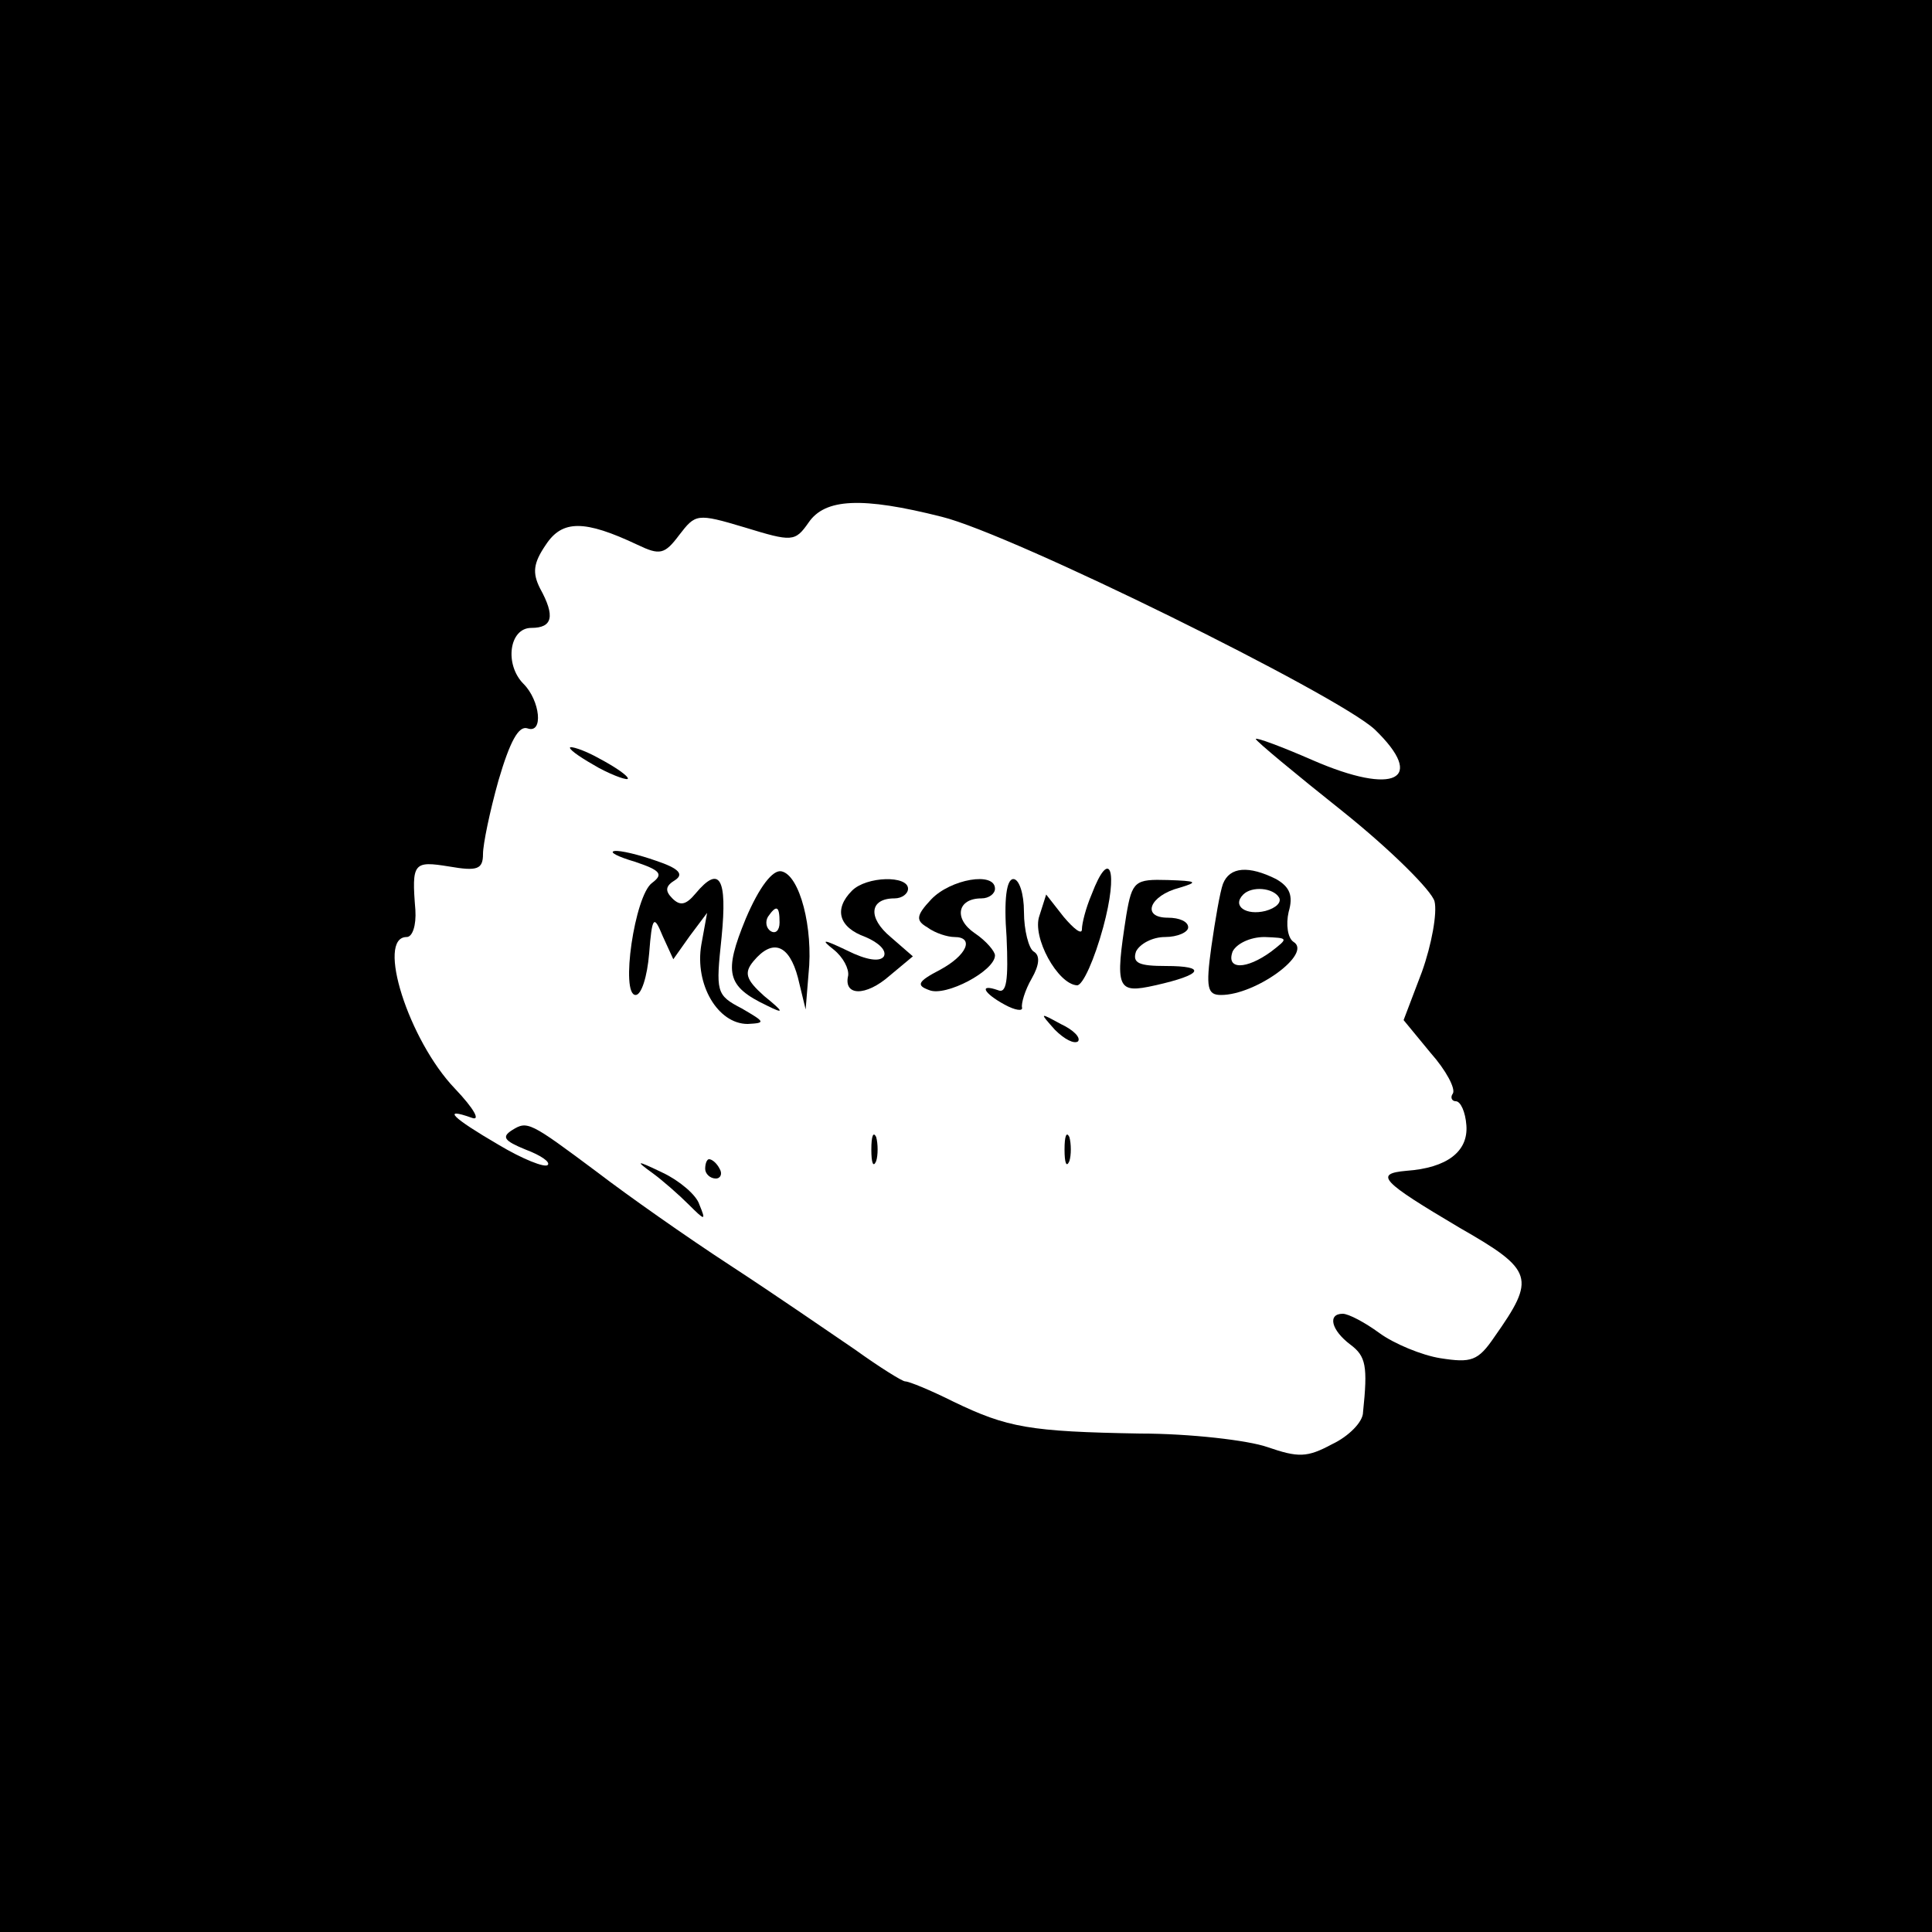 <?xml version="1.0" standalone="no"?>
<!DOCTYPE svg PUBLIC "-//W3C//DTD SVG 20010904//EN"
 "http://www.w3.org/TR/2001/REC-SVG-20010904/DTD/svg10.dtd">
<svg version="1.0" xmlns="http://www.w3.org/2000/svg"
 width="200pt" height="200pt" viewBox="0 0 200 200"
 preserveAspectRatio="xMidYMid meet">
<g transform="translate(0,200) scale(0.1,-0.1)"
fill="#000000" stroke="none">
<path d="M0 1000 l0 -1000 1000 0 1000 0 0 1000 0 1000 -1000 0 -1000 0 0
-1000z m975 465 c73 -18 409 -184 448 -220 54 -52 21 -69 -64 -32 -32 14 -59
24 -59 22 0 -2 41 -36 90 -75 50 -40 92 -82 95 -93 3 -12 -3 -45 -13 -73 l-19
-50 28 -34 c16 -18 26 -37 23 -42 -3 -4 -1 -8 3 -8 5 0 10 -11 11 -25 2 -27
-20 -44 -62 -47 -34 -3 -26 -11 55 -59 77 -44 79 -52 36 -113 -17 -25 -24 -27
-56 -22 -19 3 -48 15 -63 26 -15 11 -32 20 -38 20 -16 0 -12 -17 8 -32 16 -12
18 -22 13 -70 0 -10 -15 -25 -32 -33 -26 -14 -35 -14 -67 -3 -20 7 -80 14
-132 14 -114 2 -137 6 -193 33 -24 12 -46 21 -50 21 -3 0 -27 15 -52 33 -25
17 -83 57 -129 87 -46 30 -107 73 -137 96 -71 53 -73 54 -89 44 -11 -7 -8 -11
14 -20 16 -6 26 -13 23 -16 -3 -3 -26 6 -51 21 -48 28 -59 39 -28 28 10 -4 3
9 -17 30 -48 50 -82 157 -50 157 6 0 10 12 9 28 -4 49 -2 51 35 45 29 -5 35
-3 35 13 0 10 7 44 16 76 12 41 21 57 30 54 17 -6 13 29 -4 46 -20 20 -15 58
8 58 22 0 25 12 9 41 -8 16 -7 26 6 45 17 26 40 26 95 0 23 -11 28 -10 43 10
17 22 18 23 68 8 49 -15 52 -15 66 5 17 25 55 27 138 6z"/>
<path d="M590 1226 c0 -3 14 -12 30 -21 17 -9 30 -13 30 -11 0 3 -13 12 -30
21 -16 9 -30 13 -30 11z"/>
<path d="M657 1108 c27 -9 30 -13 18 -22 -18 -13 -33 -116 -17 -116 6 0 12 19
14 43 3 39 5 40 14 18 l11 -24 17 24 18 24 -6 -33 c-7 -41 17 -82 48 -82 19 1
18 2 -6 16 -27 14 -27 17 -21 74 6 61 -2 75 -27 45 -10 -12 -16 -13 -24 -5 -8
8 -7 13 3 19 9 6 4 12 -20 20 -17 6 -37 11 -43 10 -6 -1 4 -6 21 -11z"/>
<path d="M772 1049 c-23 -56 -20 -70 22 -90 18 -9 18 -7 -3 10 -19 17 -21 24
-11 36 20 24 37 17 46 -17 l8 -33 3 37 c5 47 -9 102 -28 106 -9 2 -23 -16 -37
-49z m35 -4 c0 -8 -4 -12 -9 -9 -5 3 -6 10 -3 15 9 13 12 11 12 -6z"/>
<path d="M1130 1074 c-6 -14 -10 -30 -10 -36 0 -6 -8 0 -19 13 l-18 23 -7 -22
c-8 -22 19 -71 39 -72 6 0 18 27 27 60 16 59 7 84 -12 34z"/>
<path d="M1266 1085 c-3 -8 -8 -37 -12 -65 -6 -43 -4 -50 10 -50 36 0 95 43
75 55 -6 4 -8 18 -5 31 5 17 1 26 -13 34 -28 14 -48 13 -55 -5z m58 -14 c3 -5
-3 -11 -14 -14 -20 -5 -35 5 -23 17 9 9 31 7 37 -3z m-8 -56 c-26 -19 -47 -19
-40 0 4 8 18 15 33 15 25 -1 25 -1 7 -15z"/>
<path d="M882 1078 c-19 -19 -14 -38 14 -48 14 -6 22 -14 19 -20 -4 -6 -18 -4
-38 6 -25 12 -28 12 -14 1 10 -8 16 -20 15 -27 -5 -21 18 -22 43 0 l24 20 -23
20 c-24 20 -22 40 4 40 8 0 14 5 14 10 0 14 -43 13 -58 -2z"/>
<path d="M964 1069 c-16 -17 -16 -22 -4 -29 8 -6 21 -10 28 -10 21 0 13 -19
-15 -34 -23 -12 -25 -16 -11 -21 17 -7 68 20 68 36 0 4 -9 15 -21 23 -22 15
-18 36 7 36 8 0 14 5 14 10 0 18 -46 10 -66 -11z"/>
<path d="M1042 1030 c2 -45 0 -59 -9 -55 -20 7 -15 -3 7 -15 11 -6 19 -7 18
-3 -1 4 3 18 10 30 8 14 9 24 2 28 -5 3 -10 22 -10 41 0 19 -5 34 -11 34 -7 0
-10 -21 -7 -60z"/>
<path d="M1166 1053 c-12 -77 -10 -82 30 -73 49 11 54 20 11 20 -28 0 -35 3
-31 15 4 8 17 15 30 15 13 0 24 5 24 10 0 6 -9 10 -21 10 -28 0 -19 23 12 31
20 6 18 7 -12 8 -34 1 -37 -1 -43 -36z"/>
<path d="M1092 934 c10 -10 20 -15 24 -12 3 4 -5 12 -18 18 -22 12 -22 12 -6
-6z"/>
<path d="M902 810 c0 -14 2 -19 5 -12 2 6 2 18 0 25 -3 6 -5 1 -5 -13z"/>
<path d="M1102 810 c0 -14 2 -19 5 -12 2 6 2 18 0 25 -3 6 -5 1 -5 -13z"/>
<path d="M675 786 c11 -8 28 -23 38 -33 17 -17 18 -17 11 0 -3 10 -21 25 -38
33 -27 13 -29 13 -11 0z"/>
<path d="M730 790 c0 -5 5 -10 11 -10 5 0 7 5 4 10 -3 6 -8 10 -11 10 -2 0 -4
-4 -4 -10z"/>
</g>
</svg>
